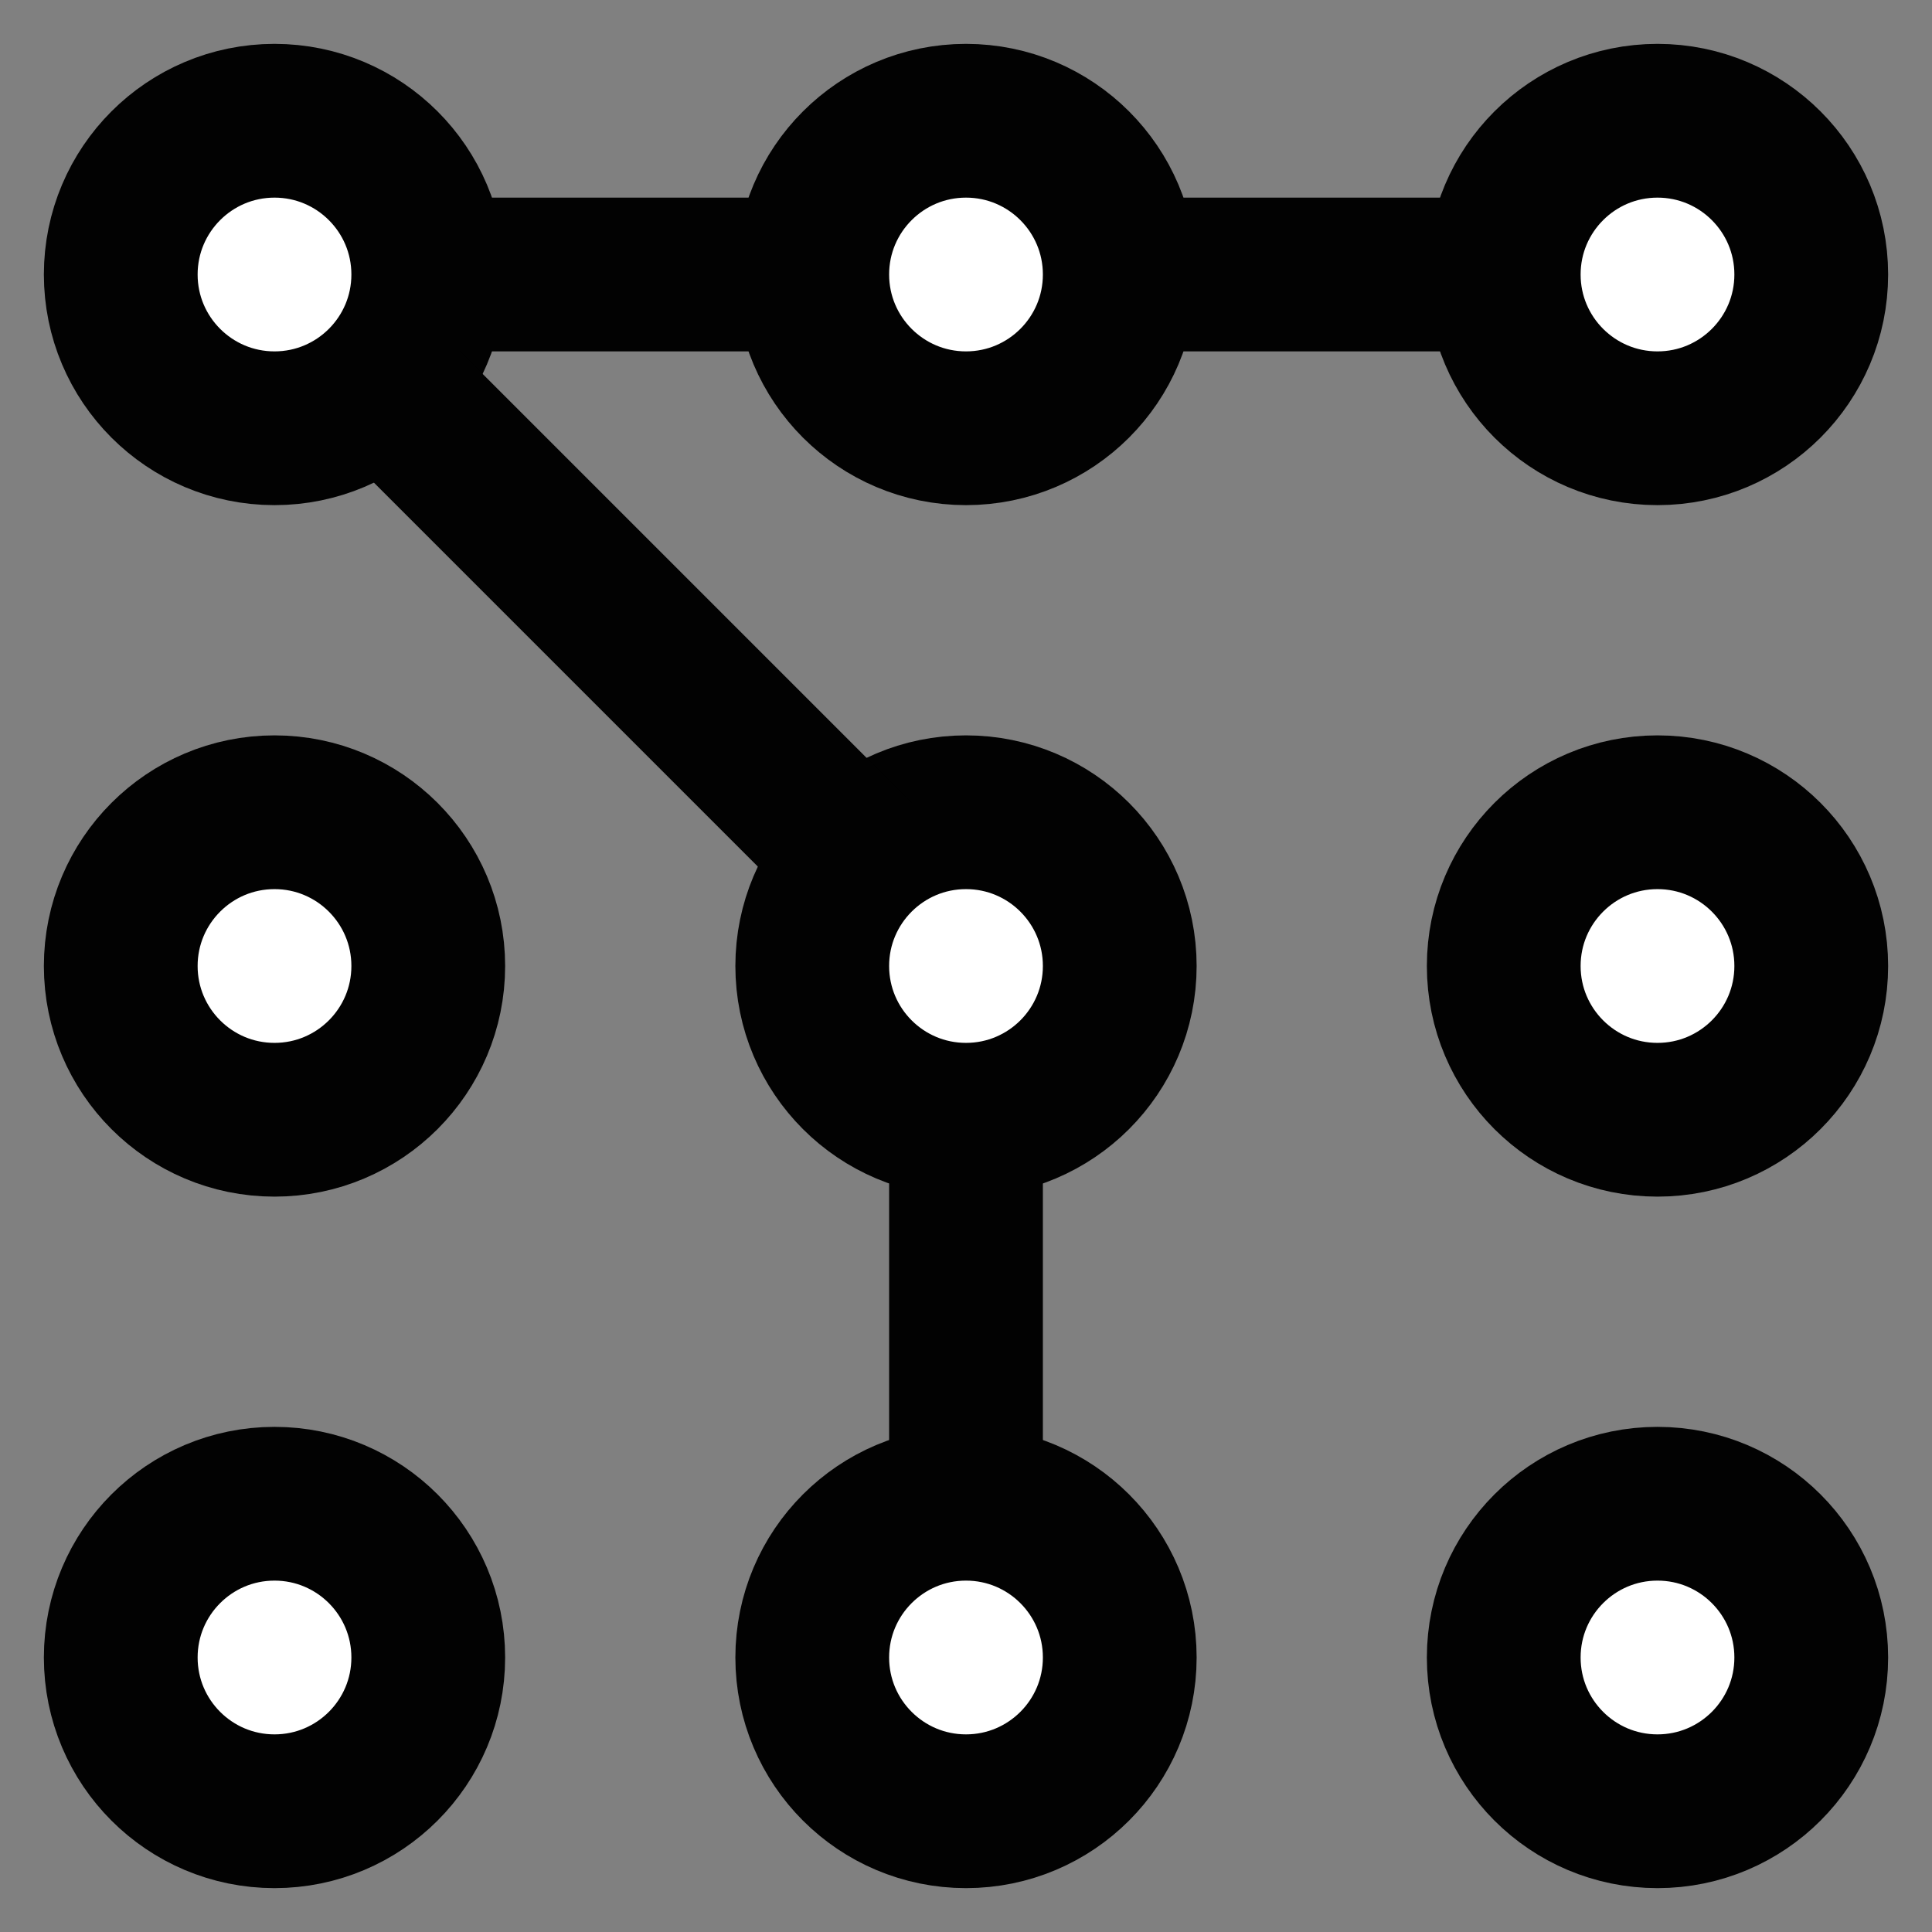 <svg xmlns="http://www.w3.org/2000/svg" width="800px" height="800px" viewBox="0 0 24 24"
    id="Layer_1" data-name="Layer 1" >
    <rect x="0" y="0" width="24" height="24" fill="#808080" stroke="none"/>
    <defs>
        <style>.cls-1{fill:white;stroke:#020202;stroke-miterlimit:10;stroke-width:1.91px;}</style>
    </defs>
    <circle class="cls-1" cx="3.41" cy="3.41" r="1.91" />
    <circle class="cls-1" cx="12" cy="3.41" r="1.91" />
    <circle class="cls-1" cx="20.59" cy="3.41" r="1.91" />
    <circle class="cls-1" cx="3.41" cy="12" r="1.91" />
    <circle class="cls-1" cx="12" cy="12" r="1.91" />
    <circle class="cls-1" cx="20.59" cy="12" r="1.91" />
    <circle class="cls-1" cx="3.41" cy="20.59" r="1.91" />
    <circle class="cls-1" cx="12" cy="20.59" r="1.91" />
    <circle class="cls-1" cx="20.59" cy="20.59" r="1.91" />
    <line class="cls-1" x1="10.65" y1="10.65" x2="4.76" y2="4.76" />
    <line class="cls-1" x1="12" y1="18.68" x2="12" y2="13.91" />
    <line class="cls-1" x1="18.68" y1="3.41" x2="13.91" y2="3.41" />
    <line class="cls-1" x1="10.09" y1="3.41" x2="5.32" y2="3.41" />
</svg>